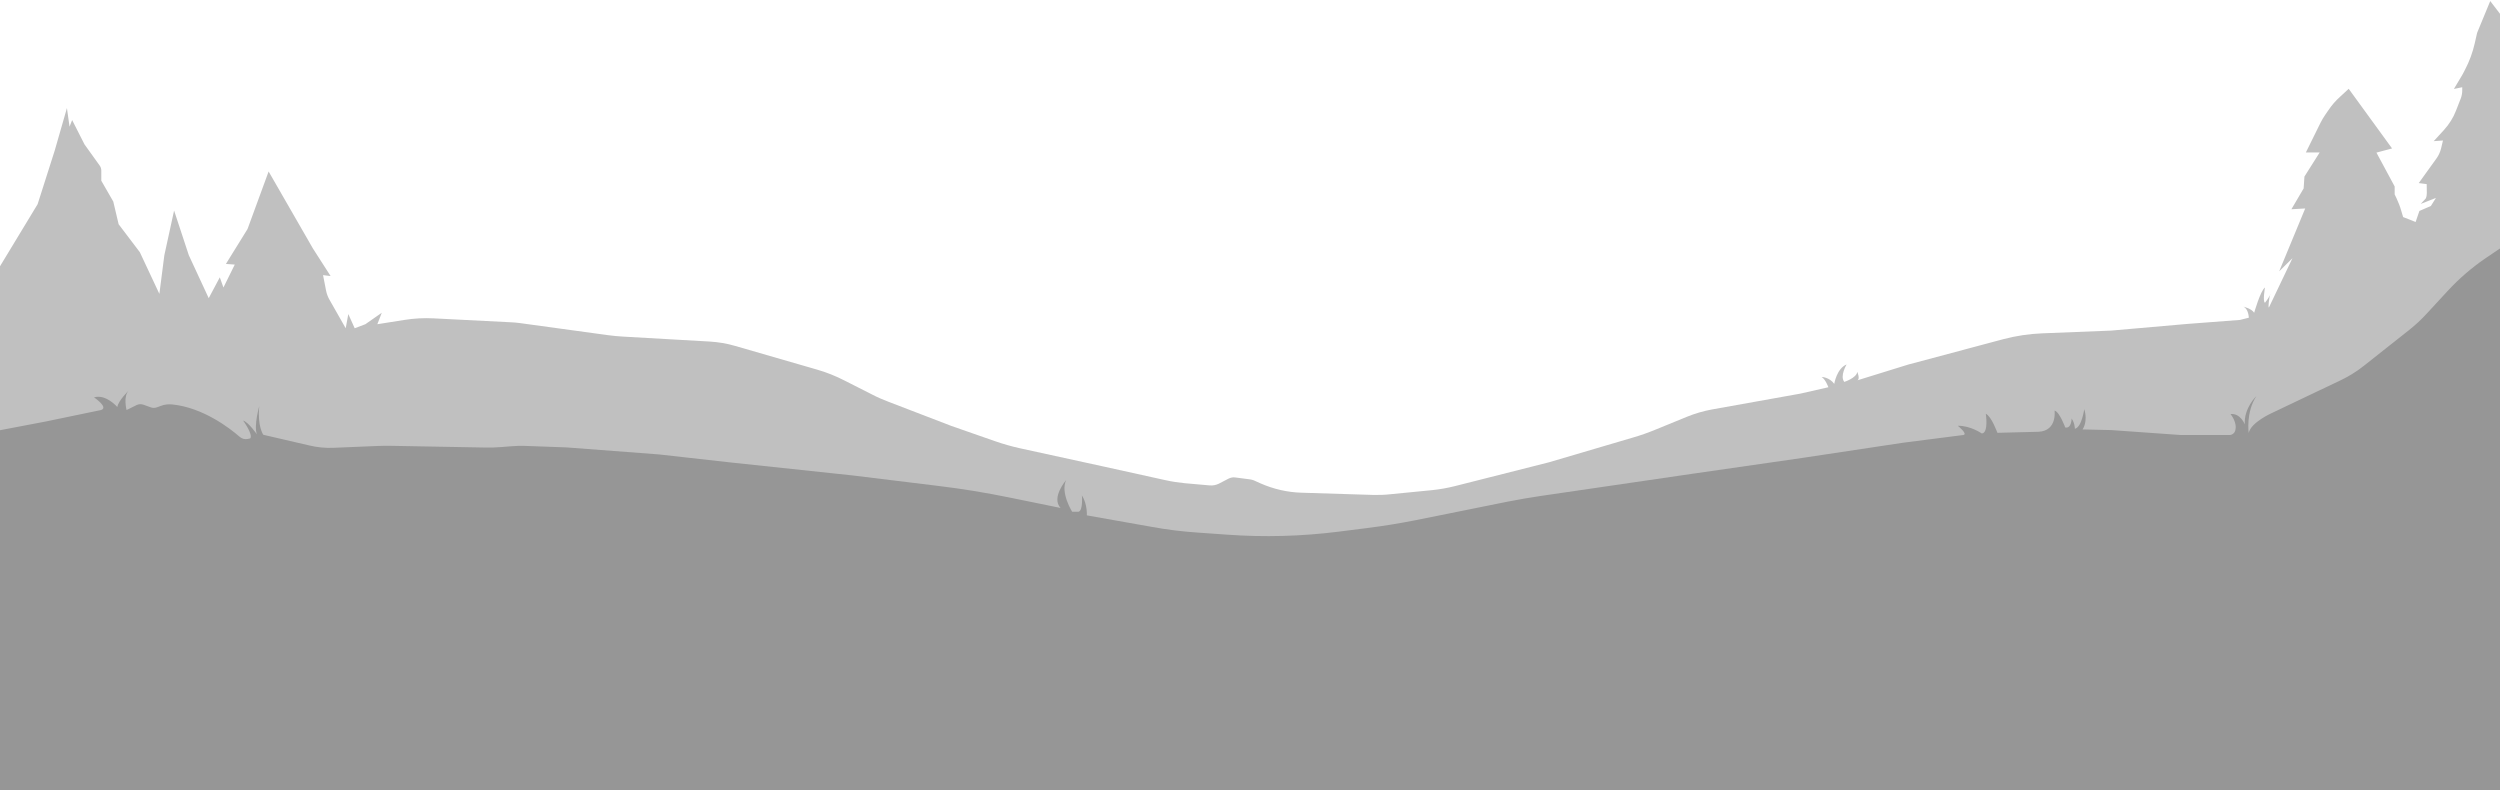 <svg width="1920" height="607" viewBox="0 0 1920 607" fill="none" xmlns="http://www.w3.org/2000/svg">
<path d="M1743.4 227C1743.5 226.2 1743.6 225.7 1743.6 225.7C1743.7 226 1743.6 226.5 1743.4 227Z" fill="#C0C0C0"/>
<path d="M1920 10.6V607H0V204.5L28.9 156.8L42 115.7L51.4 83L53.4 97.3L55.4 92.2L64.9 110.9L76.6 127.2C77.4 128.3 77.8 129.7 77.8 131V138.8L87 154.8L91.1 172.2L107.4 193.7L122.4 225.7L126.2 196.1L133.7 161.7L145 196L160.3 229L168.8 213L171.6 220.8L180.3 203.2L173.5 202.7L190.1 175.9L206.3 131.7L240.3 190.8L253.9 212L248.1 211.3L250.4 223.1C250.9 225.6 251.8 228.1 253.1 230.3L265.5 252.1L267.5 241.2L272.4 252.1L280.6 249L293.2 240.2L289.8 249L310.6 245.7C318.1 244.5 325.6 244.1 333.1 244.5L392.2 247.5C394.5 247.6 396.8 247.8 399.1 248.1L466.9 257.4C470.7 257.9 474.5 258.3 478.4 258.5L544.9 262.3C551.6 262.7 558.3 263.8 564.7 265.7L627.3 283.8C634.7 285.9 641.9 288.8 648.7 292.3L669.8 303C673.8 305.1 678 306.9 682.2 308.5L730.6 327.1L764.4 338.9C770.5 341 776.7 342.8 783 344.2L846.7 358.1L895.2 368.8C900.1 369.9 905 370.6 909.9 371.1L929.1 372.8C931.5 373 933.9 372.5 936 371.5L943.5 367.6C945.1 366.8 947 366.4 948.8 366.7L960.3 368.2C961.2 368.3 962 368.6 962.9 368.9L968 371.2C978 375.6 988.7 378.1 999.6 378.4L1054.4 380.1C1058.8 380.2 1063.2 380.1 1067.6 379.6L1100.1 376.4C1105.8 375.8 1111.5 374.8 1117.1 373.4L1189.4 355.1L1253.9 336.1C1260.2 334.3 1266.3 332.1 1272.3 329.6L1295.5 320.1C1301.7 317.6 1308.1 315.7 1314.6 314.5L1382.7 302.3L1404.2 297.4C1404.2 297.4 1402 291.3 1399 289.5C1399 289.5 1404.9 289.6 1408.7 294.8C1408.7 294.8 1410.6 283 1418.2 279.9C1418 280.3 1412.9 288.8 1416.4 293.3C1416.4 293.3 1425.8 290.3 1426.4 285.6C1426.4 285.6 1428.8 291.2 1426.4 292.1L1465.8 279.9L1538.5 260.5C1548.3 257.9 1558.4 256.4 1568.5 256L1621.3 253.9L1679.6 248.8L1720.3 245.7L1727.1 244C1727.1 244 1726.9 237.2 1722.9 235.5C1723.3 235.6 1729.2 237 1731.2 240.2C1731.2 240.2 1736 223.3 1739.5 220.8C1739.5 220.8 1737.6 231.6 1739.5 232.5C1739.5 232.5 1742.4 229 1743.2 226.7C1742.7 229.6 1741.8 236 1742.5 236.2L1760.6 198.3L1750.4 208.4L1770.4 160.1L1759.8 160.7L1769.2 144.7L1769.8 135.6L1781.5 117.1H1770.9L1782.1 94.4C1783.2 92.2 1784.5 90 1785.9 88L1788.1 84.8C1790.7 80.9 1793.8 77.3 1797.3 74.2L1803.8 68.2L1837.1 114L1825.1 117.2L1839.1 143.2V149.3L1840.5 152.2C1841.9 155.3 1843.2 158.4 1844.1 161.7L1845.6 166.7L1855.2 170.5L1858.1 162L1866.9 158.2L1870.8 152L1859.1 156.6L1863 152.4C1863.6 151.1 1863.8 149.6 1863.8 148.2L1863.7 141.4L1857.6 140.6L1871.2 121.7C1872.8 119.5 1874 116.9 1874.7 114.2L1876.2 107.9L1869.1 108.4L1876.9 99.9C1880.9 95.5 1884.1 90.5 1886.2 85L1889.8 75.8C1890.6 73.8 1891 71.6 1891 69.4V67L1884.6 68.3L1890.4 58.6C1890.8 58 1891.1 57.3 1891.5 56.7L1893.2 53.4C1896.5 47.1 1899 40.3 1900.6 33.3L1902.4 25.3L1912.5 0.8L1920 10.6Z" fill="#C0C0C0"/>
<path d="M1920 190.8L1908.5 198.6C1898.3 205.6 1888.9 213.7 1880.5 222.7L1863.5 241.1C1859.5 245.5 1855.1 249.5 1850.5 253.2L1815.5 280.9C1809.8 285.4 1803.7 289.2 1797.1 292.3L1744.8 317.2C1744.8 317.2 1728.8 324.3 1727 332.5C1727 332.5 1724.7 316.7 1732.9 304.2C1732.9 304.2 1723.2 313.4 1724 325.9C1724 325.9 1720.7 317.2 1713 318C1713 318 1718.6 324.5 1716.6 330.9C1716 332.8 1714.2 334.1 1712.2 334.1H1675L1621.4 330.3L1599.4 329.8C1599.4 329.8 1603.7 324.2 1600.7 314.2C1600.7 314.2 1598.8 328.2 1593.5 329.3C1593.5 329.3 1593.5 325 1591 321.4C1591 321.4 1591 329.3 1586.1 328.3C1586.1 328.3 1581.8 316.4 1577.9 315.3C1577.9 315.3 1580.1 330.9 1565.6 331.6L1534 332.4C1534 332.4 1529.4 319.6 1525.1 317.8C1525.1 317.8 1527.4 332.6 1522 332.9C1522 332.9 1513.3 326.8 1503.6 327C1503.6 327 1511.8 333.6 1507.7 334.1L1461.7 340L1384.1 351.7L1302.9 363.4L1183.2 380.9C1174.7 382.2 1166.2 383.6 1157.7 385.3L1087.8 399.4C1075.1 401.9 1062.4 404 1049.5 405.6L1028.2 408.3C999.7 411.9 970.9 412.7 942.2 410.6L919.5 409C907.9 408.2 896.4 406.8 884.9 404.7L834.7 395.8C834.7 395.8 835.2 387.1 830.9 380.5C830.9 380.5 831.9 392.2 828.3 393H823.4C823.4 393 814.2 378.4 818.8 368.7C818.8 368.7 807.1 382.2 814.5 390.1L775.3 382.1C757.2 378.4 739 375.4 720.7 373.2L654.5 365.1L560.5 355.1L506.1 349L434.9 343.6L404.6 342.5C400.3 342.3 395.9 342.4 391.6 342.8L385.6 343.3C381.1 343.7 376.6 343.8 372.2 343.7L300.7 342.4C297.2 342.3 293.7 342.4 290.1 342.5L256.5 343.9C250.1 344.2 243.7 343.6 237.5 342.1L202.2 333.9C202.2 333.9 197.6 327.5 199.1 311.9C199.1 311.9 194.8 327 197.3 333.6C197.3 333.6 190.9 324.2 186.7 323C186.7 323 194.5 333.6 192.2 336.7L190.4 337.1C188.2 337.6 185.8 337 184.1 335.5C176.9 329.2 156 312.9 132.1 310.6C129.1 310.3 126.1 310.7 123.3 311.8L120.6 312.8C119 313.4 117.3 313.4 115.7 312.8L110.1 310.8C108.4 310.2 106.5 310.3 104.9 311.1L97.2 314.9C97.2 314.9 94.4 304.2 99 299.8C99 299.8 90.8 307.7 90.1 312.6C90.1 312.6 81.4 302.4 72.2 305.2C72.2 305.2 83.7 312.9 77.6 314.9L34.7 323.8L0 330.4V607H1920V190.8Z" fill="#969696"/>
</svg>
